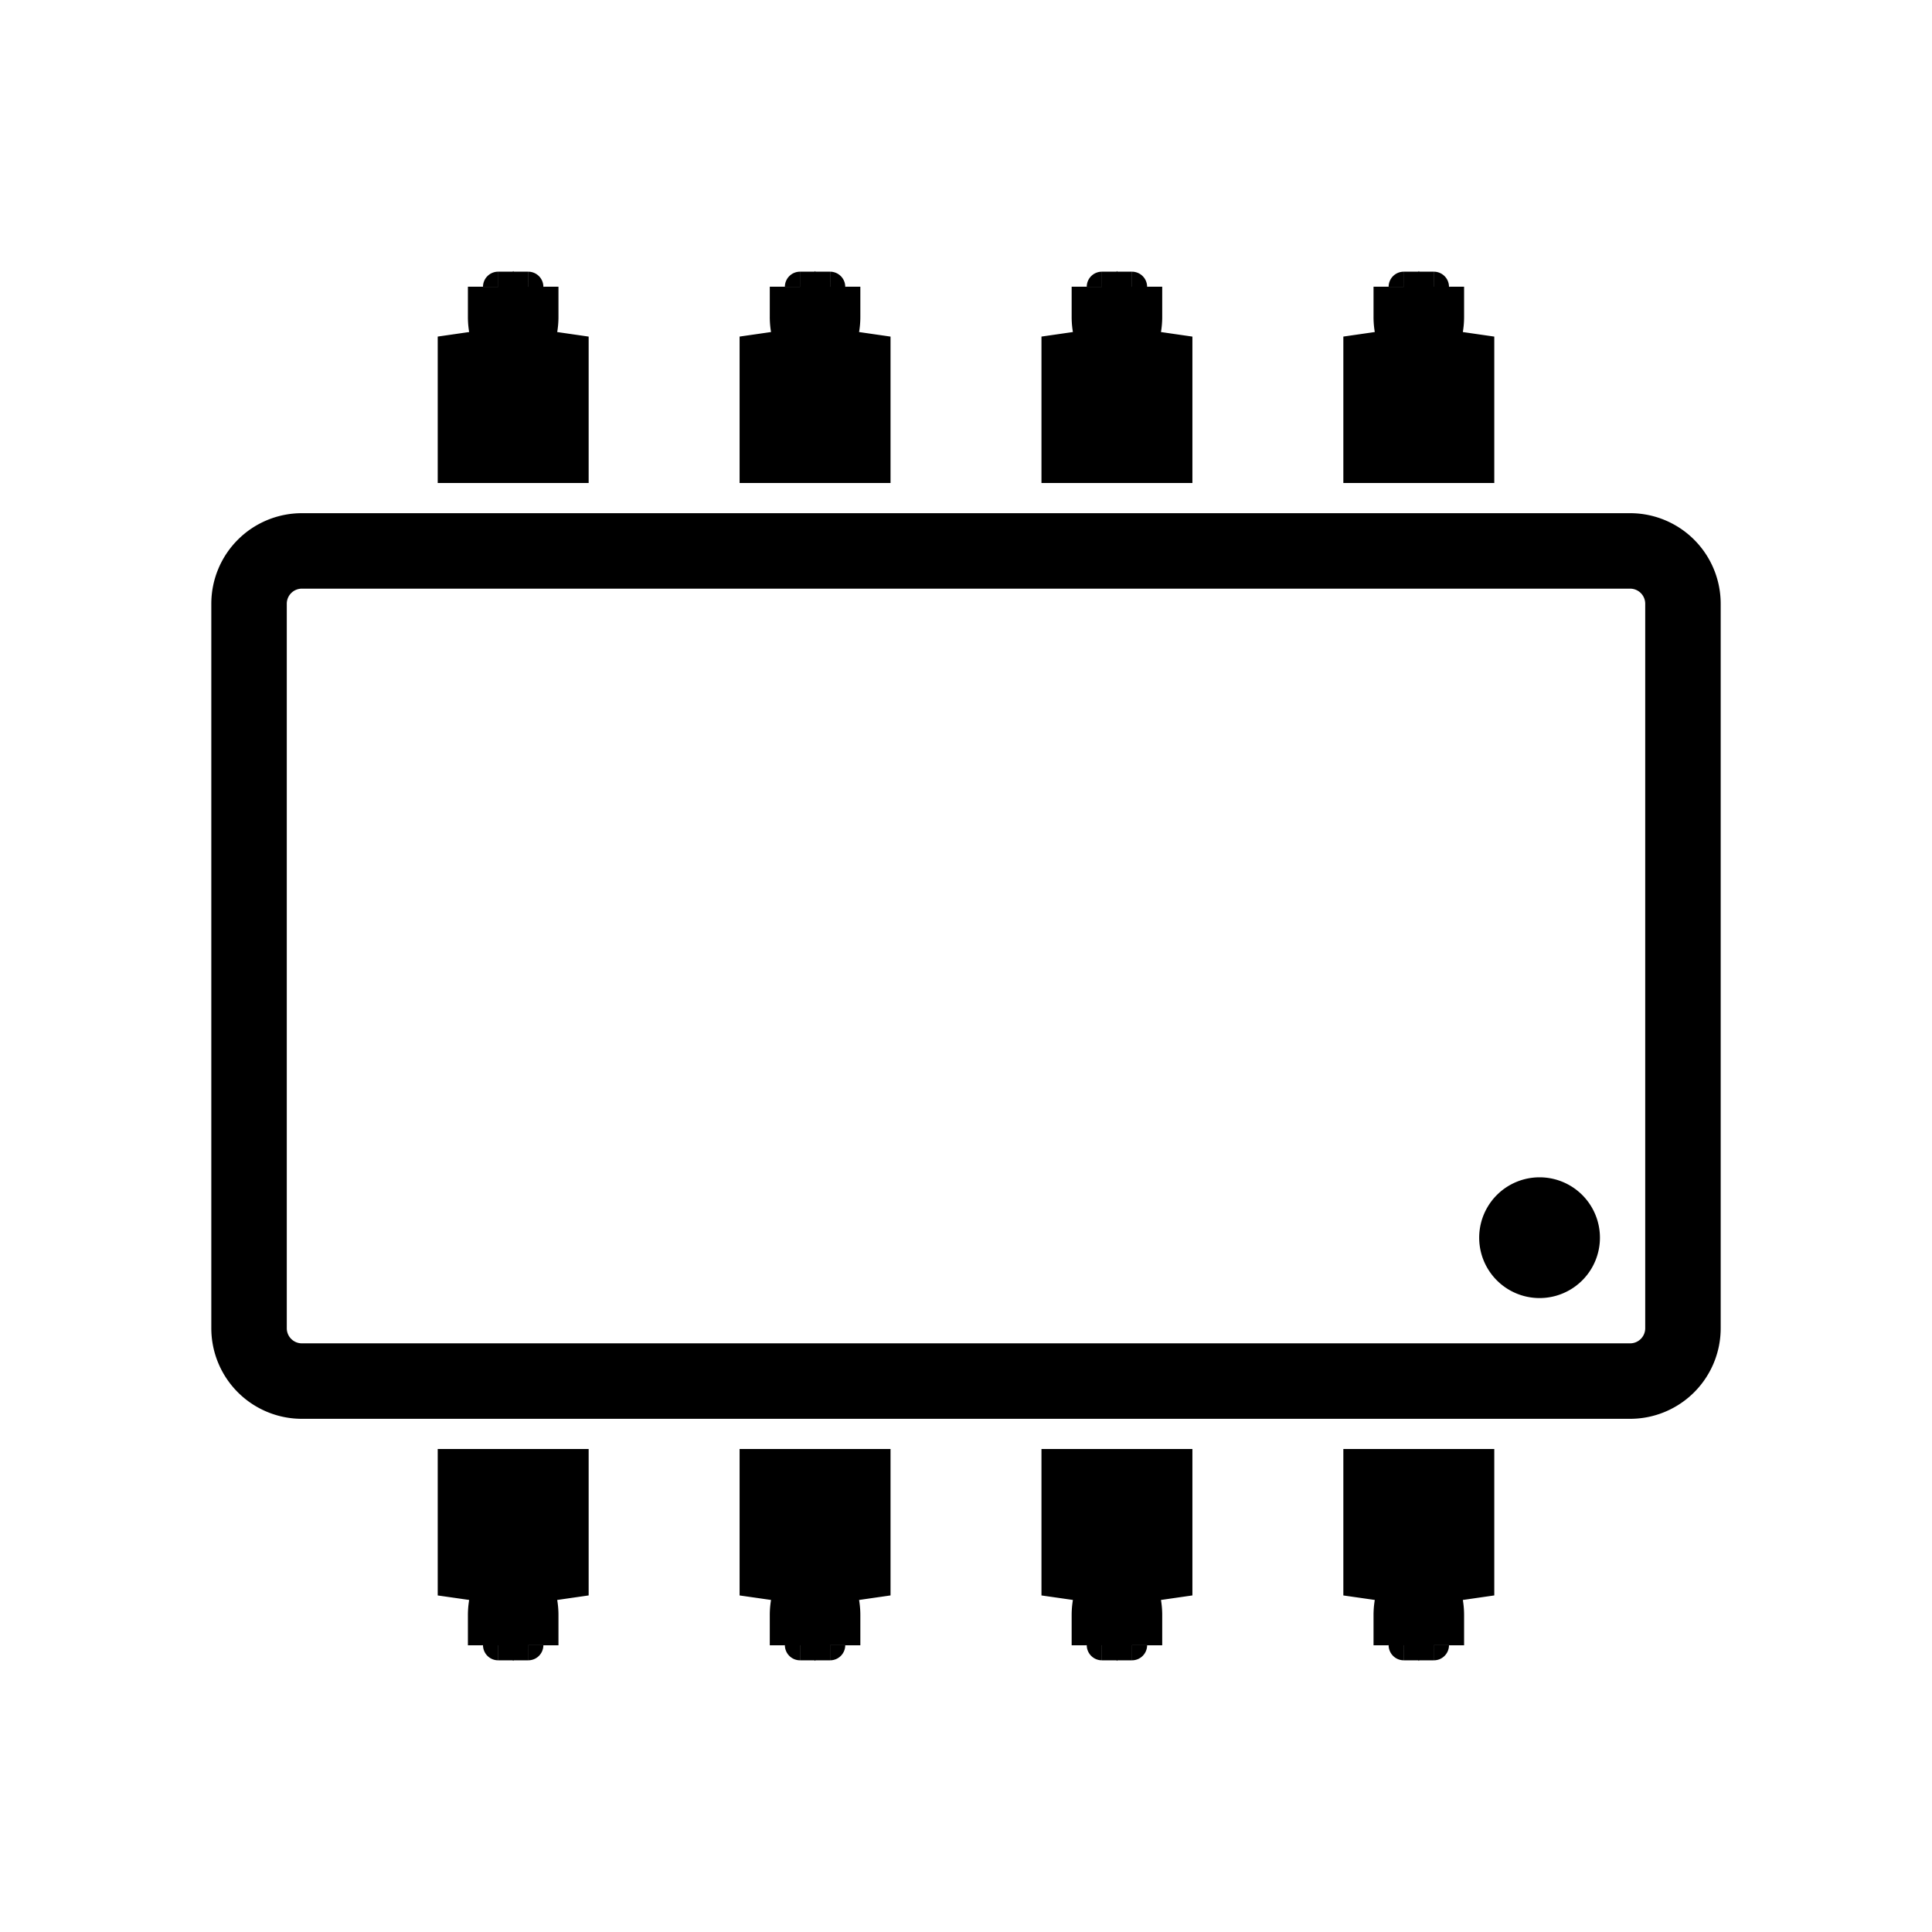 <svg width="128" height="128" xmlns="http://www.w3.org/2000/svg"><g fill="none" fill-rule="evenodd"><path d="M111.5 40a3.5 3.5 0 0 0-3.5-3.5H20a3.5 3.5 0 0 0-3.5 3.5v48a3.5 3.5 0 0 0 3.5 3.5h88a3.5 3.5 0 0 0 3.5-3.5V40zM94 105.196a3.502 3.502 0 0 1 2.5-1.66V98.5h-5v5.035c1.061.152 1.97.78 2.5 1.661zm.5 1.804v2a1.496 1.496 0 0 0-1.5-1.5h2a1.498 1.498 0 0 0-1.5 1.5v-2c0-.66.183-1.277.5-1.804.317.527.5 1.144.5 1.804zM74 105.196a3.502 3.502 0 0 1 2.5-1.66V98.5h-5v5.035c1.061.152 1.97.78 2.5 1.661zm.5 1.804v2a1.496 1.496 0 0 0-1.5-1.5h2a1.498 1.498 0 0 0-1.5 1.5v-2c0-.66.183-1.277.5-1.804.317.527.5 1.144.5 1.804zM54 105.196a3.502 3.502 0 0 1 2.5-1.66V98.5h-5v5.035c1.061.152 1.97.78 2.5 1.661zm.5 1.804v2a1.496 1.496 0 0 0-1.5-1.5h2a1.498 1.498 0 0 0-1.5 1.5v-2c0-.66.183-1.277.5-1.804.317.527.5 1.144.5 1.804zM34 105.196a3.502 3.502 0 0 1 2.5-1.66V98.5h-5v5.035c1.061.152 1.97.78 2.5 1.661zm.5 1.804v2a1.496 1.496 0 0 0-1.5-1.5h2a1.498 1.498 0 0 0-1.5 1.5v-2c0-.66.183-1.277.5-1.804.317.527.5 1.144.5 1.804zM94 22.804a3.502 3.502 0 0 1-2.5 1.66V29.5h5v-5.035a3.502 3.502 0 0 1-2.5-1.661zM93.5 21v-2a1.496 1.496 0 0 0 1.5 1.5h-2a1.498 1.498 0 0 0 1.5-1.5v2c0 .66-.183 1.277-.5 1.804A3.484 3.484 0 0 1 93.5 21zM74 22.804a3.502 3.502 0 0 1-2.5 1.66V29.5h5v-5.035a3.502 3.502 0 0 1-2.5-1.661zM73.5 21v-2a1.496 1.496 0 0 0 1.5 1.5h-2a1.498 1.498 0 0 0 1.5-1.5v2c0 .66-.183 1.277-.5 1.804A3.484 3.484 0 0 1 73.5 21zM54 22.804a3.502 3.502 0 0 1-2.5 1.66V29.5h5v-5.035a3.502 3.502 0 0 1-2.5-1.661zM53.5 21v-2a1.496 1.496 0 0 0 1.5 1.5h-2a1.498 1.498 0 0 0 1.5-1.5v2c0 .66-.183 1.277-.5 1.804A3.484 3.484 0 0 1 53.5 21zM34 22.804a3.502 3.502 0 0 1-2.5 1.66V29.5h5v-5.035a3.502 3.502 0 0 1-2.5-1.661zM33.5 21v-2a1.496 1.496 0 0 0 1.5 1.5h-2a1.498 1.498 0 0 0 1.5-1.5v2c0 .66-.183 1.277-.5 1.804A3.484 3.484 0 0 1 33.5 21z" stroke="#000" stroke-width="5"/><path d="M102 86a4 4 0 1 0 0-8 4 4 0 0 0 0 8z" fill="#000"/></g></svg>
